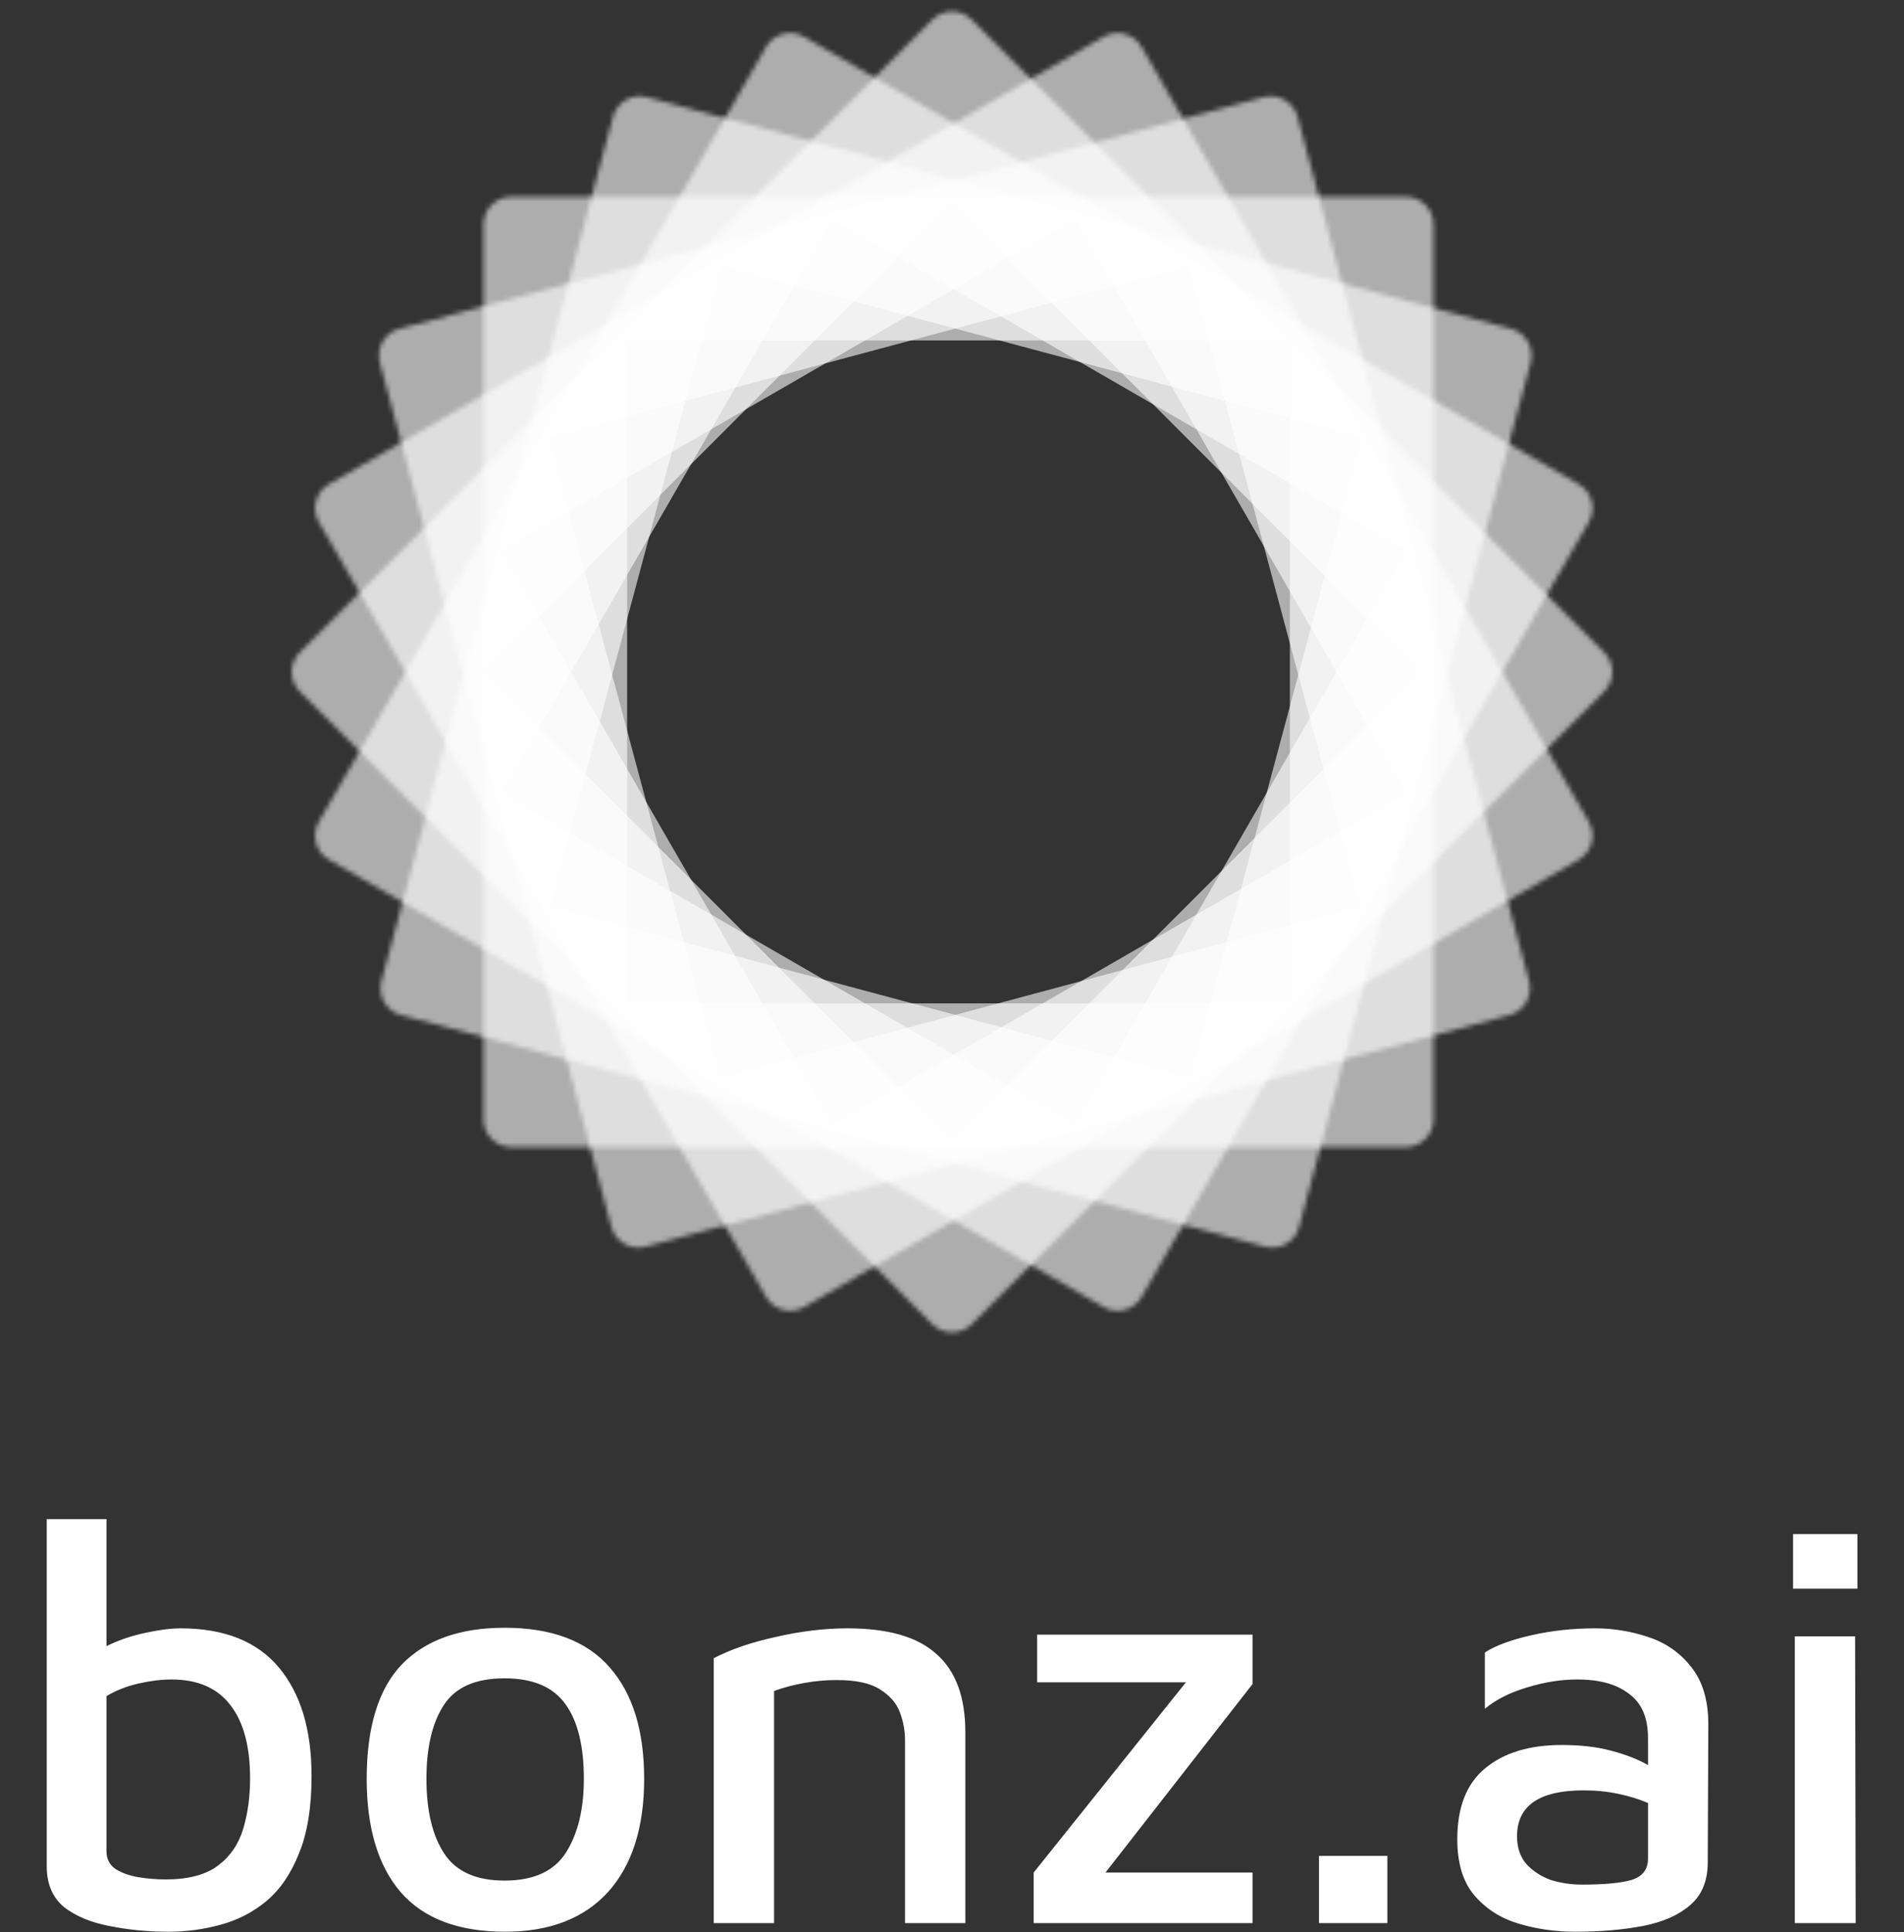 <svg width="411" height="417" viewBox="0 0 411 417" fill="none" xmlns="http://www.w3.org/2000/svg">
<rect x="0" y="0" width="411" height="417" fill="#333333" stroke="none"/>
<path d="M36.376 416.86C31.912 416.86 27.655 416.447 23.604 415.62C19.636 414.876 16.371 413.512 13.808 411.528C11.328 409.461 10.088 406.527 10.088 402.724V327.828H22.984V355.232C25.464 353.992 28.233 353.041 31.292 352.38C34.351 351.719 36.913 351.388 38.98 351.388C48.404 351.388 55.472 354.199 60.184 359.82C64.896 365.441 67.252 373.253 67.252 383.256C67.252 390.035 66.343 395.615 64.524 399.996C62.788 404.377 60.432 407.808 57.456 410.288C54.563 412.685 51.256 414.38 47.536 415.372C43.899 416.364 40.179 416.86 36.376 416.86ZM35.756 405.576C40.633 405.576 44.395 404.584 47.04 402.6C49.685 400.616 51.504 397.971 52.496 394.664C53.488 391.357 53.984 387.72 53.984 383.752C53.984 376.891 52.579 371.641 49.768 368.004C46.957 364.284 42.7 362.424 36.996 362.424C34.847 362.424 32.491 362.713 29.928 363.292C27.365 363.871 25.051 364.78 22.984 366.02V399.5C22.984 401.153 23.645 402.435 24.968 403.344C26.291 404.171 27.903 404.749 29.804 405.08C31.788 405.411 33.772 405.576 35.756 405.576ZM109.041 416.86C98.956 416.86 91.433 414.008 86.473 408.304C81.596 402.6 79.157 394.457 79.157 383.876C79.157 372.716 81.678 364.491 86.721 359.2C91.846 353.909 99.245 351.264 108.917 351.264C119.085 351.264 126.649 354.116 131.609 359.82C136.569 365.441 139.049 373.46 139.049 383.876C139.049 394.375 136.445 402.517 131.237 408.304C126.029 414.008 118.63 416.86 109.041 416.86ZM108.917 405.824C115.2 405.824 119.622 403.799 122.185 399.748C124.748 395.697 126.029 390.407 126.029 383.876C126.029 376.767 124.706 371.393 122.061 367.756C119.416 364.036 115.034 362.176 108.917 362.176C102.634 362.176 98.253 364.119 95.773 368.004C93.293 371.807 92.053 377.097 92.053 383.876C92.053 390.737 93.334 396.111 95.897 399.996C98.46 403.881 102.8 405.824 108.917 405.824ZM154.069 357.836C157.706 355.935 162.17 354.405 167.461 353.248C172.834 352.008 178.001 351.388 182.961 351.388C191.723 351.388 198.13 353.248 202.181 356.968C206.314 360.605 208.381 366.227 208.381 373.832V415H195.361V375.568C195.361 373.501 194.989 371.476 194.245 369.492C193.501 367.508 192.054 365.855 189.905 364.532C187.838 363.209 184.738 362.548 180.605 362.548C178.29 362.548 175.975 362.755 173.661 363.168C171.346 363.581 169.155 364.16 167.089 364.904V415H154.069V357.836ZM223.129 415V404.088L255.989 363.044H223.873V352.752H270.373V363.416L238.629 404.088H270.373V415H223.129ZM284.72 415V400.492H299.476V415H284.72ZM339.992 416.86C335.776 416.86 331.725 416.281 327.84 415.124C323.955 413.967 320.772 411.941 318.292 409.048C315.812 406.155 314.572 402.104 314.572 396.896C314.572 390.035 316.556 384.951 320.524 381.644C324.575 378.255 330.113 376.56 337.14 376.56C341.191 376.56 344.745 376.973 347.804 377.8C350.945 378.627 353.591 379.66 355.74 380.9V375.072C355.74 370.691 354.376 367.508 351.648 365.524C349.003 363.457 345.283 362.424 340.488 362.424C336.933 362.424 333.296 363.003 329.576 364.16C325.939 365.235 322.921 366.764 320.524 368.748V356.596C322.839 355.108 326.187 353.868 330.568 352.876C334.949 351.884 339.537 351.388 344.332 351.388C348.217 351.388 352.02 352.008 355.74 353.248C359.543 354.488 362.643 356.637 365.04 359.696C367.52 362.755 368.76 366.888 368.76 372.096L368.636 401.856C368.636 405.907 367.355 409.007 364.792 411.156C362.312 413.305 358.923 414.793 354.624 415.62C350.325 416.447 345.448 416.86 339.992 416.86ZM327.468 396.276C327.468 398.756 328.171 400.781 329.576 402.352C330.981 403.84 332.717 404.956 334.784 405.7C336.933 406.361 339.165 406.692 341.48 406.692C346.275 406.692 349.829 406.361 352.144 405.7C354.541 404.956 355.74 403.427 355.74 401.112V389.084C353.839 388.257 351.689 387.596 349.292 387.1C346.977 386.604 344.497 386.356 341.852 386.356C332.263 386.356 327.468 389.663 327.468 396.276ZM387.053 342.832V331.052H400.941V342.832H387.053ZM387.425 415V353.124H400.445L400.569 415H387.425Z" fill="white"/>
<mask id="mask0_21_431" style="mask-type:alpha" maskUnits="userSpaceOnUse" x="104" y="42" width="206" height="206">
<path d="M303.435 42.47H110.374C107.06 42.47 104.374 45.156 104.374 48.47V241.531C104.374 244.844 107.06 247.531 110.374 247.531H303.435C306.749 247.531 309.435 244.844 309.435 241.531V48.47C309.435 45.156 306.749 42.47 303.435 42.47Z" fill="white"/>
</mask>
<g mask="url(#mask0_21_431)">
<path d="M303.435 42.47H110.374C107.06 42.47 104.374 45.156 104.374 48.47V241.531C104.374 244.844 107.06 247.531 110.374 247.531H303.435C306.749 247.531 309.435 244.844 309.435 241.531V48.47C309.435 45.156 306.749 42.47 303.435 42.47Z" stroke="white" stroke-opacity="0.6" stroke-width="62"/>
</g>
<mask id="mask1_21_431" style="mask-type:alpha" maskUnits="userSpaceOnUse" x="62" y="2" width="287" height="286">
<path d="M346.257 140.757L209.743 4.243C207.399 1.899 203.601 1.899 201.257 4.243L64.743 140.757C62.4 143.101 62.4 146.9 64.743 149.243L201.257 285.757C203.601 288.101 207.399 288.101 209.743 285.757L346.257 149.243C348.601 146.9 348.601 143.101 346.257 140.757Z" fill="white"/>
</mask>
<g mask="url(#mask1_21_431)">
<path d="M346.257 140.757L209.743 4.243C207.399 1.899 203.601 1.899 201.257 4.243L64.743 140.757C62.4 143.101 62.4 146.9 64.743 149.243L201.257 285.757C203.601 288.101 207.399 288.101 209.743 285.757L346.257 149.243C348.601 146.9 348.601 143.101 346.257 140.757Z" stroke="white" stroke-opacity="0.6" stroke-width="62"/>
</g>
<mask id="mask2_21_431" style="mask-type:alpha" maskUnits="userSpaceOnUse" x="82" y="20" width="249" height="250">
<path d="M326.147 70.947L139.665 20.979C136.464 20.122 133.174 22.021 132.316 25.222L82.348 211.704C81.491 214.905 83.39 218.195 86.591 219.053L273.074 269.021C276.274 269.878 279.564 267.979 280.422 264.778L330.39 78.296C331.248 75.095 329.348 71.805 326.147 70.947Z" fill="white"/>
</mask>
<g mask="url(#mask2_21_431)">
<path d="M326.147 70.947L139.665 20.979C136.464 20.122 133.174 22.021 132.316 25.222L82.348 211.704C81.491 214.905 83.39 218.195 86.591 219.053L273.074 269.021C276.274 269.878 279.564 267.979 280.422 264.778L330.39 78.296C331.248 75.095 329.348 71.805 326.147 70.947Z" stroke="white" stroke-opacity="0.6" stroke-width="62"/>
</g>
<mask id="mask3_21_431" style="mask-type:alpha" maskUnits="userSpaceOnUse" x="68" y="7" width="276" height="276">
<path d="M342.952 177.333L246.422 10.137C244.765 7.267 241.095 6.284 238.226 7.941L71.03 104.471C68.16 106.128 67.177 109.798 68.834 112.668L165.364 279.863C167.021 282.733 170.691 283.716 173.56 282.059L340.756 185.529C343.626 183.872 344.609 180.203 342.952 177.333Z" fill="white"/>
</mask>
<g mask="url(#mask3_21_431)">
<path d="M342.952 177.333L246.422 10.137C244.765 7.267 241.095 6.284 238.226 7.941L71.03 104.471C68.16 106.128 67.177 109.798 68.834 112.668L165.364 279.863C167.021 282.733 170.691 283.716 173.56 282.059L340.756 185.529C343.626 183.872 344.609 180.203 342.952 177.333Z" stroke="white" stroke-opacity="0.6" stroke-width="62"/>
</g>
<mask id="mask4_21_431" style="mask-type:alpha" maskUnits="userSpaceOnUse" x="81" y="20" width="250" height="250">
<path d="M330.056 211.704L280.088 25.222C279.23 22.021 275.94 20.122 272.74 20.979L86.257 70.947C83.056 71.805 81.157 75.095 82.014 78.296L131.982 264.778C132.84 267.979 136.13 269.878 139.331 269.021L325.813 219.053C329.014 218.195 330.914 214.905 330.056 211.704Z" fill="white"/>
</mask>
<g mask="url(#mask4_21_431)">
<path d="M330.056 211.704L280.088 25.222C279.23 22.021 275.94 20.122 272.74 20.979L86.257 70.947C83.056 71.805 81.157 75.095 82.014 78.296L131.982 264.778C132.84 267.979 136.13 269.878 139.331 269.021L325.813 219.053C329.014 218.195 330.914 214.905 330.056 211.704Z" stroke="white" stroke-opacity="0.6" stroke-width="62"/>
</g>
<mask id="mask5_21_431" style="mask-type:alpha" maskUnits="userSpaceOnUse" x="68" y="7" width="276" height="276">
<path d="M246.423 279.863L342.953 112.667C344.61 109.797 343.627 106.128 340.757 104.471L173.561 7.94C170.691 6.284 167.022 7.267 165.365 10.137L68.835 177.332C67.178 180.202 68.161 183.872 71.031 185.529L238.226 282.059C241.096 283.716 244.766 282.733 246.423 279.863Z" fill="white"/>
</mask>
<g mask="url(#mask5_21_431)">
<path d="M246.423 279.863L342.953 112.667C344.61 109.797 343.627 106.128 340.757 104.471L173.561 7.941C170.691 6.284 167.022 7.267 165.365 10.137L68.835 177.332C67.178 180.202 68.161 183.872 71.031 185.529L238.226 282.059C241.096 283.716 244.766 282.733 246.423 279.863Z" stroke="white" stroke-opacity="0.6" stroke-width="62"/>
</g>
</svg>
